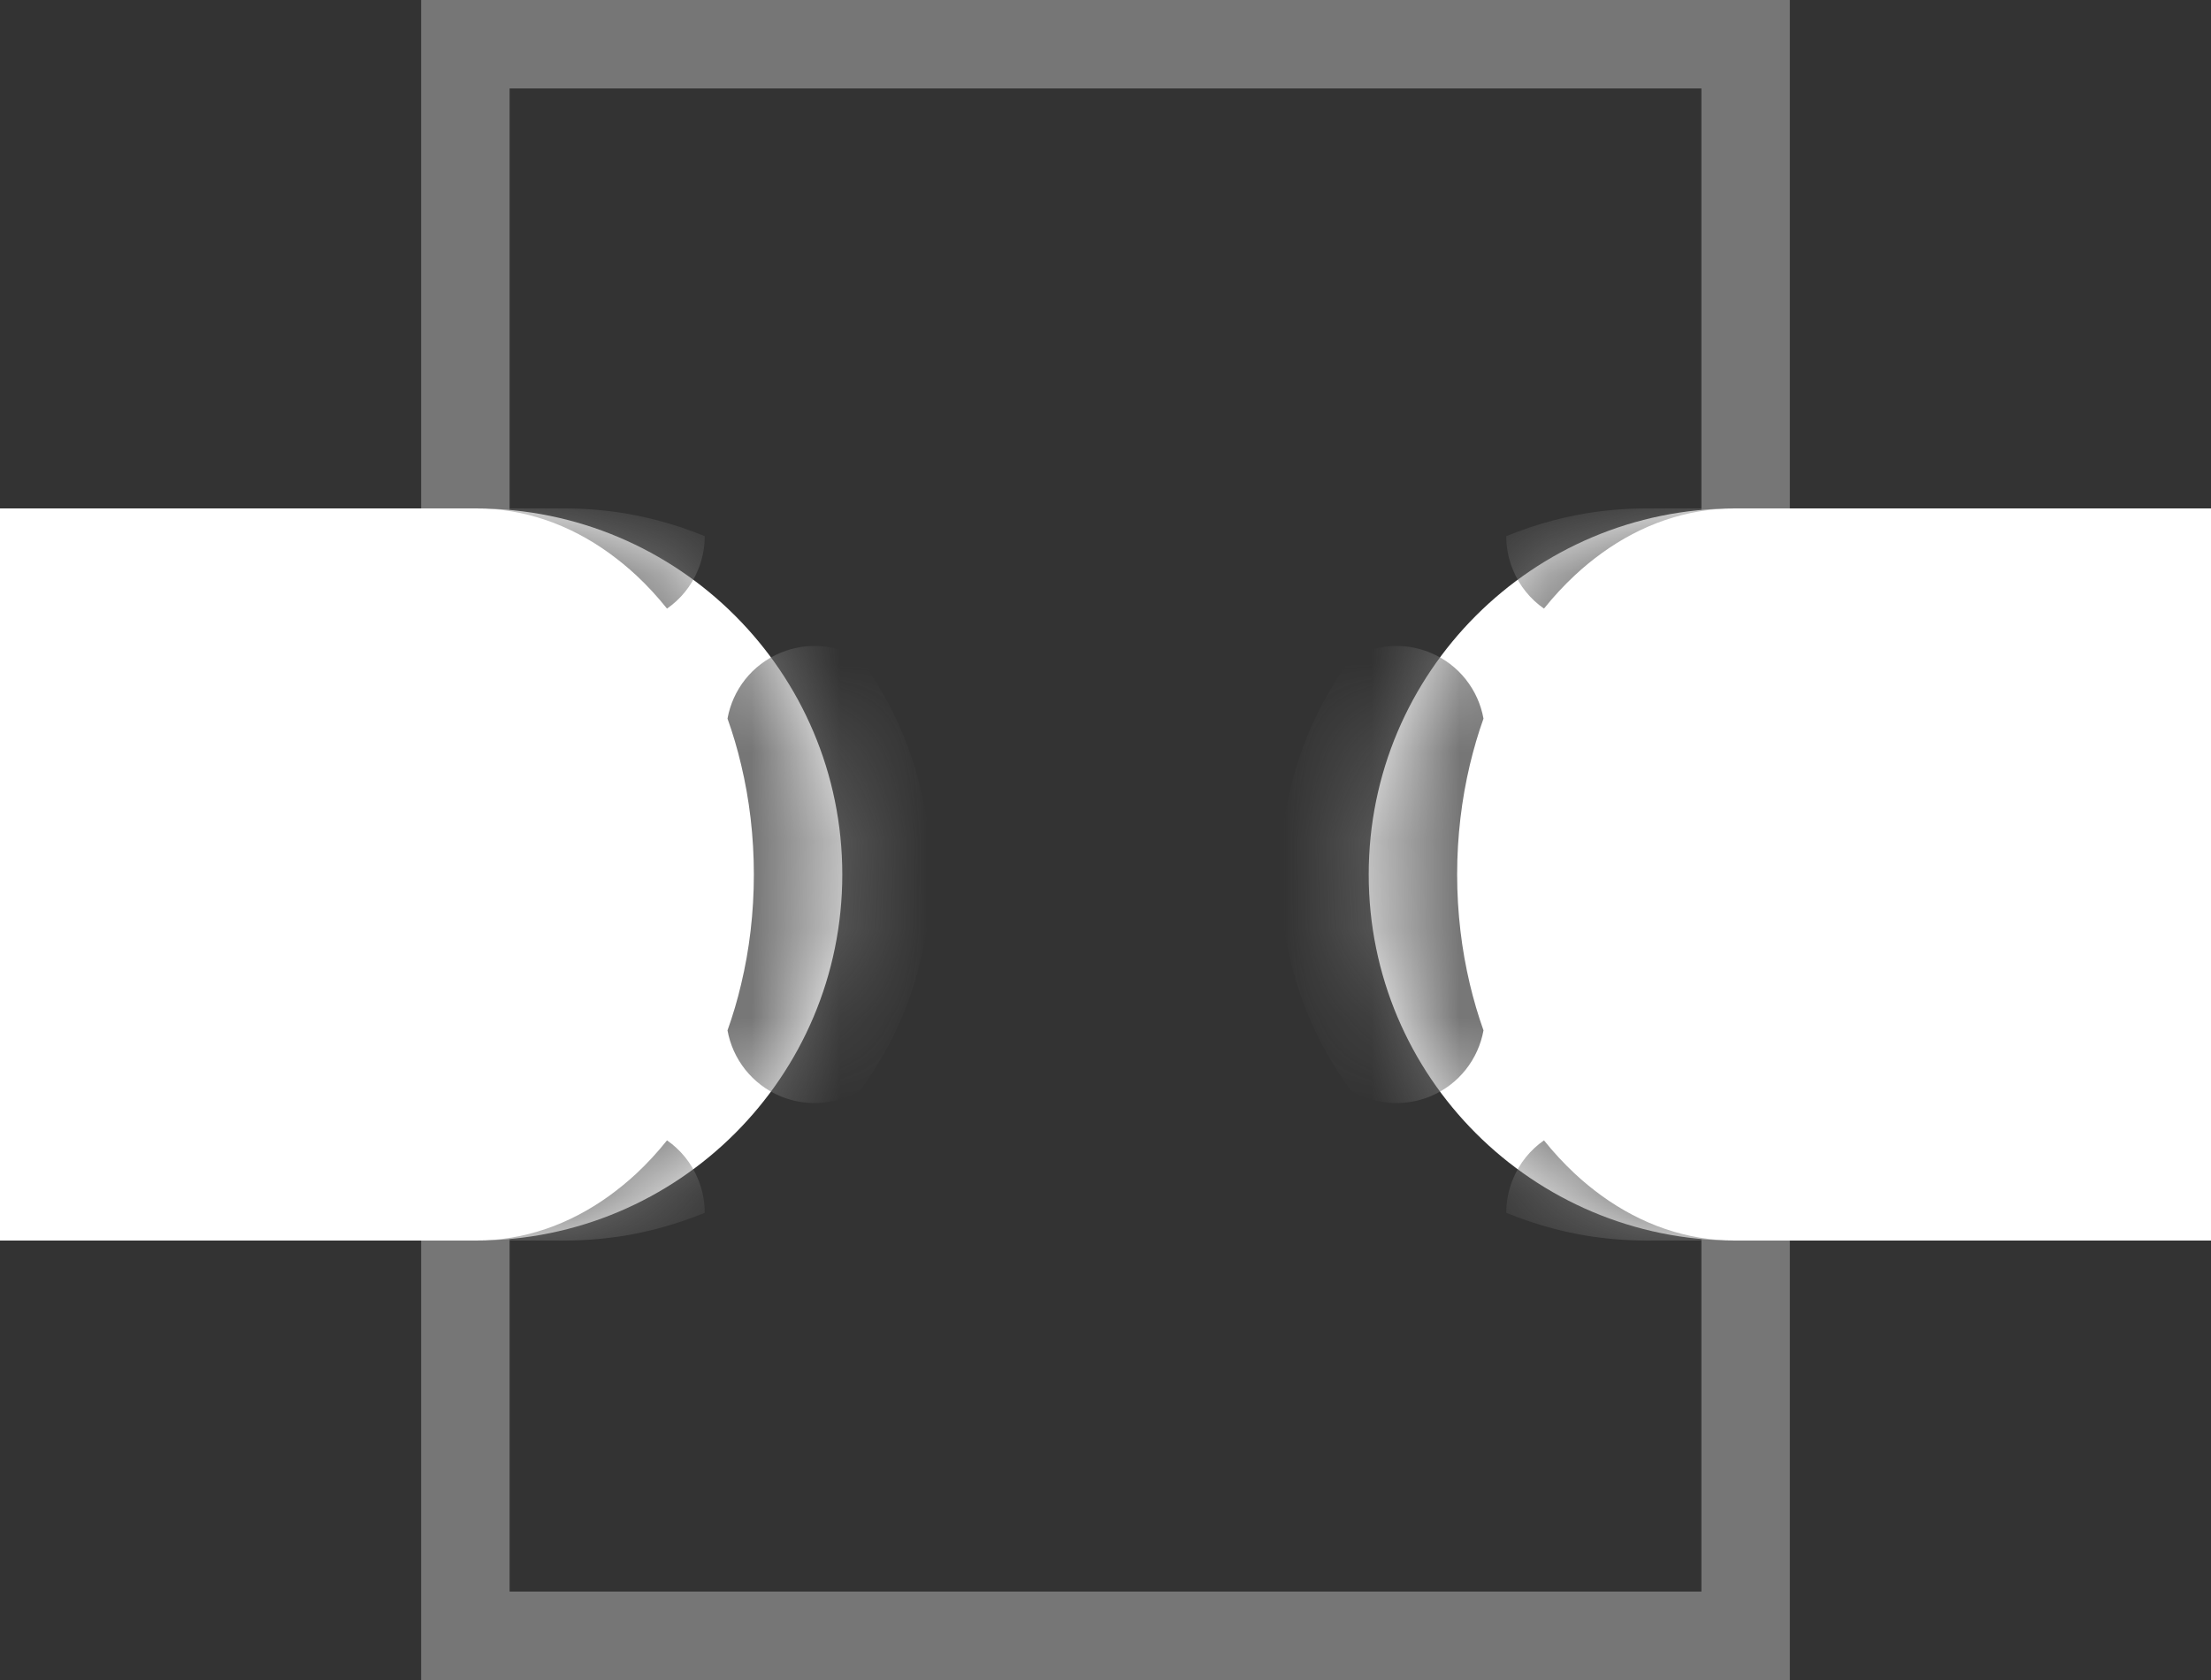 <svg width="25" height="19" viewBox="0 0 25 19" fill="none" xmlns="http://www.w3.org/2000/svg">
<rect x="0" y="0" width="25" height="19" fill="#333333" stroke="none"/>
<g id="Group 75145">
<rect id="Rectangle 18064" x="5.262" y="0.5" width="14.476" height="18" stroke="#767676"/>
<g id="Rectangle 18065">
<mask id="path-2-inside-1_1_547" fill="white">
<path d="M15.476 9.89C15.476 7.604 17.33 5.75 19.616 5.75H25V14.03H19.616C17.33 14.03 15.476 12.177 15.476 9.89Z"/>
</mask>
<path d="M15.476 9.89C15.476 7.604 17.33 5.75 19.616 5.75H25V14.03H19.616C17.33 14.03 15.476 12.177 15.476 9.89Z" fill="white"/>
<path fill-rule="evenodd" clip-rule="evenodd" d="M17.565 13.895C17.683 13.926 17.803 13.952 17.925 13.973C18.15 14.01 18.381 14.03 18.616 14.03H19.616C19.071 14.03 18.558 13.847 18.111 13.524C18.005 13.447 17.902 13.363 17.804 13.271C17.682 13.157 17.566 13.032 17.458 12.897C17.307 13.002 17.183 13.15 17.108 13.333C17.056 13.458 17.031 13.588 17.031 13.716C17.204 13.787 17.382 13.847 17.565 13.895ZM15.271 12.329C15.534 12.489 15.867 12.525 16.174 12.399C16.499 12.263 16.716 11.976 16.774 11.653C16.714 11.485 16.663 11.311 16.62 11.131C16.527 10.739 16.476 10.322 16.476 9.89C16.476 9.458 16.527 9.041 16.62 8.649C16.663 8.469 16.714 8.295 16.774 8.127C16.716 7.804 16.499 7.517 16.174 7.382C15.867 7.255 15.534 7.291 15.271 7.451C15.153 7.612 15.047 7.781 14.954 7.958C14.649 8.535 14.476 9.192 14.476 9.89C14.476 10.588 14.649 11.245 14.954 11.822C15.047 11.999 15.153 12.168 15.271 12.329ZM17.031 6.064C17.031 6.192 17.056 6.322 17.108 6.447C17.183 6.63 17.307 6.778 17.458 6.883C17.566 6.748 17.682 6.623 17.804 6.509C17.902 6.417 18.005 6.333 18.111 6.256C18.558 5.933 19.071 5.75 19.616 5.75H18.616C18.381 5.75 18.15 5.77 17.925 5.807C17.803 5.828 17.683 5.854 17.565 5.885C17.382 5.933 17.204 5.993 17.031 6.064Z" fill="#767676" mask="url(#path-2-inside-1_1_547)"/>
</g>
<g id="Rectangle 18066">
<mask id="path-4-inside-2_1_547" fill="white">
<path d="M0 5.75H5.384C7.67 5.75 9.524 7.604 9.524 9.89C9.524 12.177 7.67 14.03 5.384 14.03H0V5.75Z"/>
</mask>
<path d="M0 5.75H5.384C7.67 5.75 9.524 7.604 9.524 9.89C9.524 12.177 7.67 14.03 5.384 14.03H0V5.75Z" fill="white"/>
<path fill-rule="evenodd" clip-rule="evenodd" d="M7.197 13.271C7.098 13.363 6.995 13.447 6.889 13.524C6.442 13.847 5.929 14.03 5.384 14.03H6.384C6.619 14.03 6.85 14.01 7.075 13.973C7.197 13.952 7.317 13.926 7.435 13.895C7.618 13.847 7.797 13.787 7.969 13.716C7.969 13.588 7.944 13.458 7.892 13.333C7.817 13.15 7.693 13.002 7.542 12.897C7.434 13.032 7.319 13.157 7.197 13.271ZM8.226 11.653C8.284 11.976 8.501 12.263 8.827 12.399C9.133 12.525 9.466 12.489 9.729 12.329C9.847 12.168 9.953 11.999 10.046 11.822C10.351 11.245 10.524 10.588 10.524 9.89C10.524 9.192 10.351 8.535 10.046 7.958C9.953 7.781 9.847 7.612 9.729 7.451C9.466 7.291 9.133 7.255 8.827 7.382C8.501 7.517 8.284 7.804 8.226 8.127C8.286 8.295 8.338 8.469 8.38 8.649C8.474 9.041 8.524 9.458 8.524 9.89C8.524 10.322 8.474 10.739 8.38 11.131C8.338 11.311 8.286 11.485 8.226 11.653ZM7.969 6.064C7.797 5.993 7.618 5.933 7.435 5.885C7.317 5.854 7.197 5.828 7.075 5.807C6.85 5.77 6.619 5.75 6.384 5.75H5.384C5.929 5.75 6.442 5.933 6.889 6.256C6.995 6.333 7.098 6.417 7.197 6.509C7.319 6.623 7.434 6.748 7.542 6.883C7.693 6.778 7.817 6.63 7.892 6.447C7.944 6.322 7.969 6.192 7.969 6.064Z" fill="#767676" mask="url(#path-4-inside-2_1_547)"/>
</g>
</g>
</svg>
